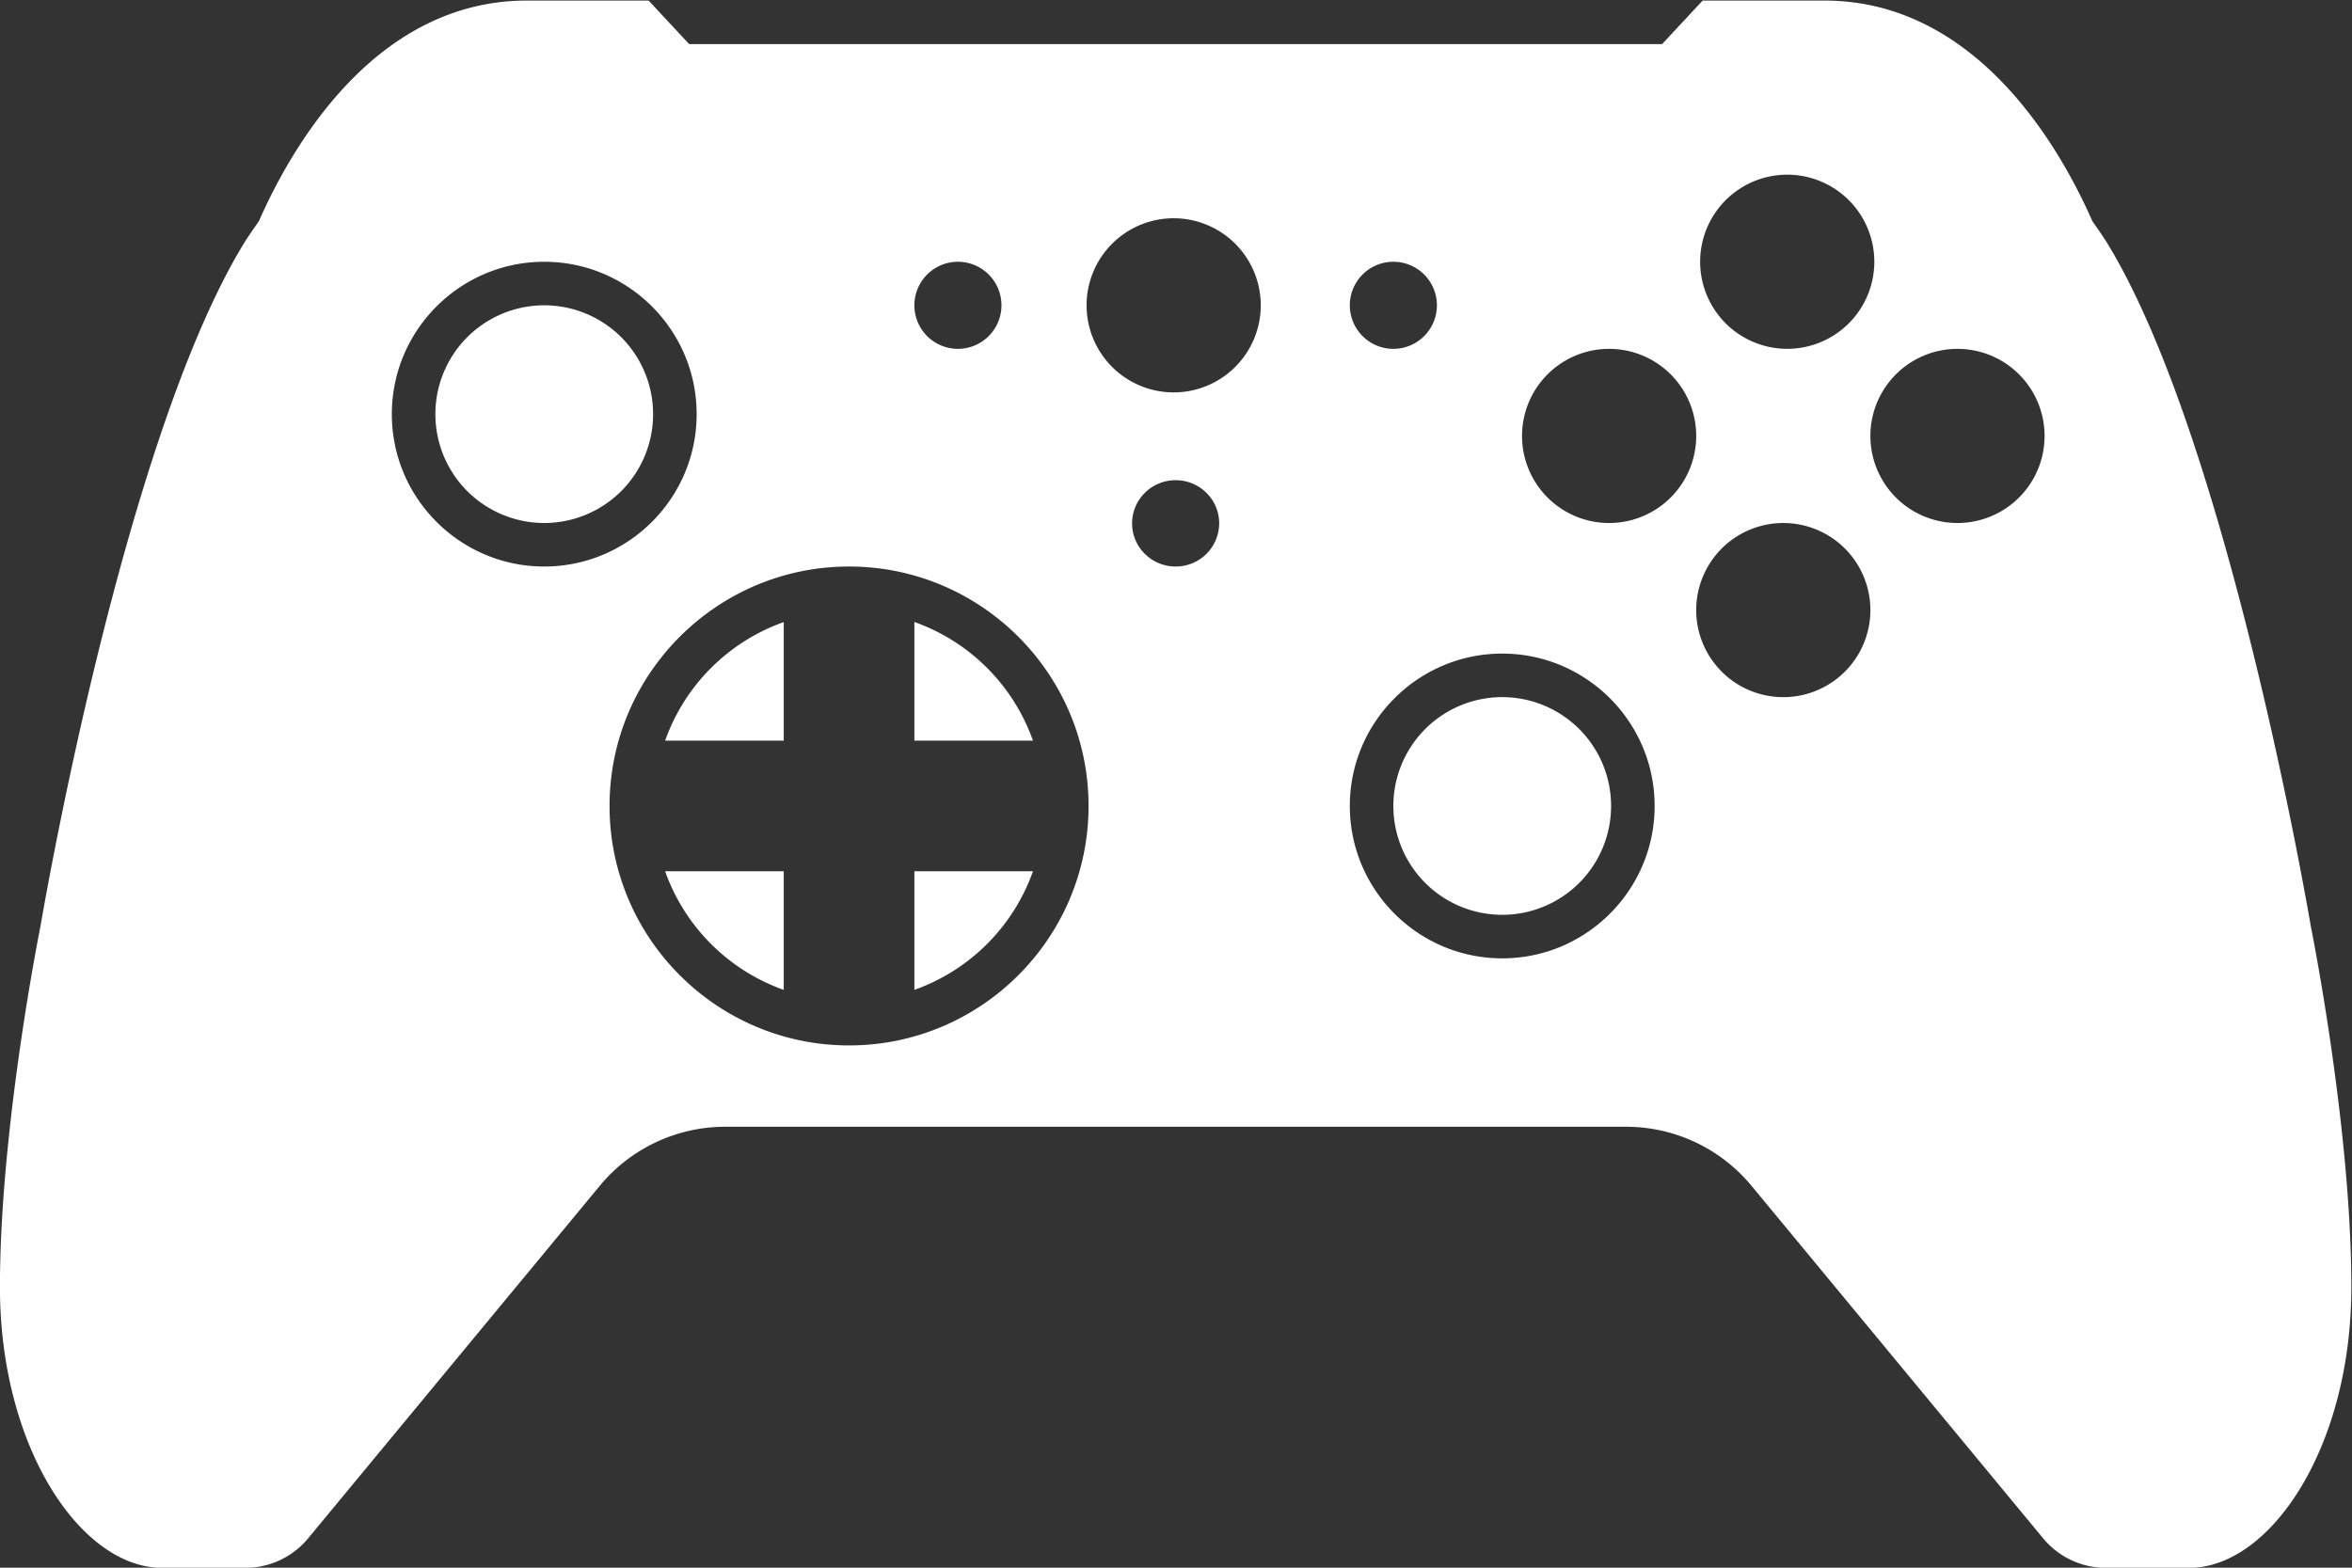 <svg xmlns="http://www.w3.org/2000/svg" width="72" height="48"><rect width="100%" height="100%" fill="#333333" stroke="none"/><clipPath id="a"><path d="M0 64h64V0H0z"/></clipPath><g fill="#fff" clip-path="url(#a)" transform="matrix(1.333 0 0 -1.333 -6.667 66.667)"><path d="M39.5 34a2.5 2.5 0 1 1 0-5 2.5 2.5 0 0 1 0 5m-22 9a2.5 2.5 0 1 1 0-5 2.5 2.5 0 0 1 0 5M23 27.276V30h-2.724A4.48 4.48 0 0 1 23 27.276"/><path d="M50 38a2 2 0 1 0-.001 3.999A2 2 0 0 0 50 38m-4-4a2 2 0 1 0-.001 3.999A2 2 0 0 0 46 34m-4 4a2 2 0 1 0-.001 3.999A2 2 0 0 0 42 38m-2.5-10c-1.93 0-3.5 1.57-3.5 3.5s1.57 3.5 3.5 3.5 3.5-1.57 3.5-3.5-1.57-3.5-3.5-3.5M32 41a2 2 0 1 0-.001 3.999A2 2 0 0 0 32 41m0-4c-.552 0-1 .444-1 .991 0 .548.448.992 1 .992s1-.444 1-.992A.996.996 0 0 0 32 37m-7.5-11c-3.033 0-5.5 2.467-5.5 5.5s2.467 5.5 5.5 5.5 5.5-2.467 5.5-5.5-2.467-5.5-5.5-5.5m-7 11c-1.93 0-3.5 1.57-3.5 3.5s1.57 3.5 3.5 3.5 3.5-1.57 3.5-3.5-1.57-3.5-3.5-3.5m9.5 7a1 1 0 1 0 0-2 1 1 0 0 0 0 2m10 0a1 1 0 1 0 0-2 1 1 0 0 0 0 2m9 2a2 2 0 1 0 .001-3.999A2 2 0 0 0 46 46m12.069-17.263s-1.862 11.052-4.655 15.658c-.117.192-.241.364-.363.541C52.31 46.622 50.389 50 46.897 50h-2.794l-.931-1H20.828l-.931 1h-2.794c-3.492 0-5.413-3.378-6.154-5.064-.122-.177-.246-.349-.363-.541-2.793-4.606-4.655-15.658-4.655-15.658S5 24.132 5 20.447 6.862 14 8.724 14h1.911a1.87 1.87 0 0 1 1.441.676l6.703 8.104a3.74 3.74 0 0 0 2.882 1.352h20.678a3.74 3.74 0 0 0 2.882-1.352l6.703-8.104A1.87 1.87 0 0 1 53.365 14h1.911C57.138 14 59 16.763 59 20.447s-.931 8.29-.931 8.29"/><path d="M26 35.725V33h2.724A4.48 4.48 0 0 1 26 35.726M20.276 33H23v2.724A4.48 4.48 0 0 1 20.276 33M26 27.276A4.48 4.48 0 0 1 28.724 30H26z"/></g></svg>